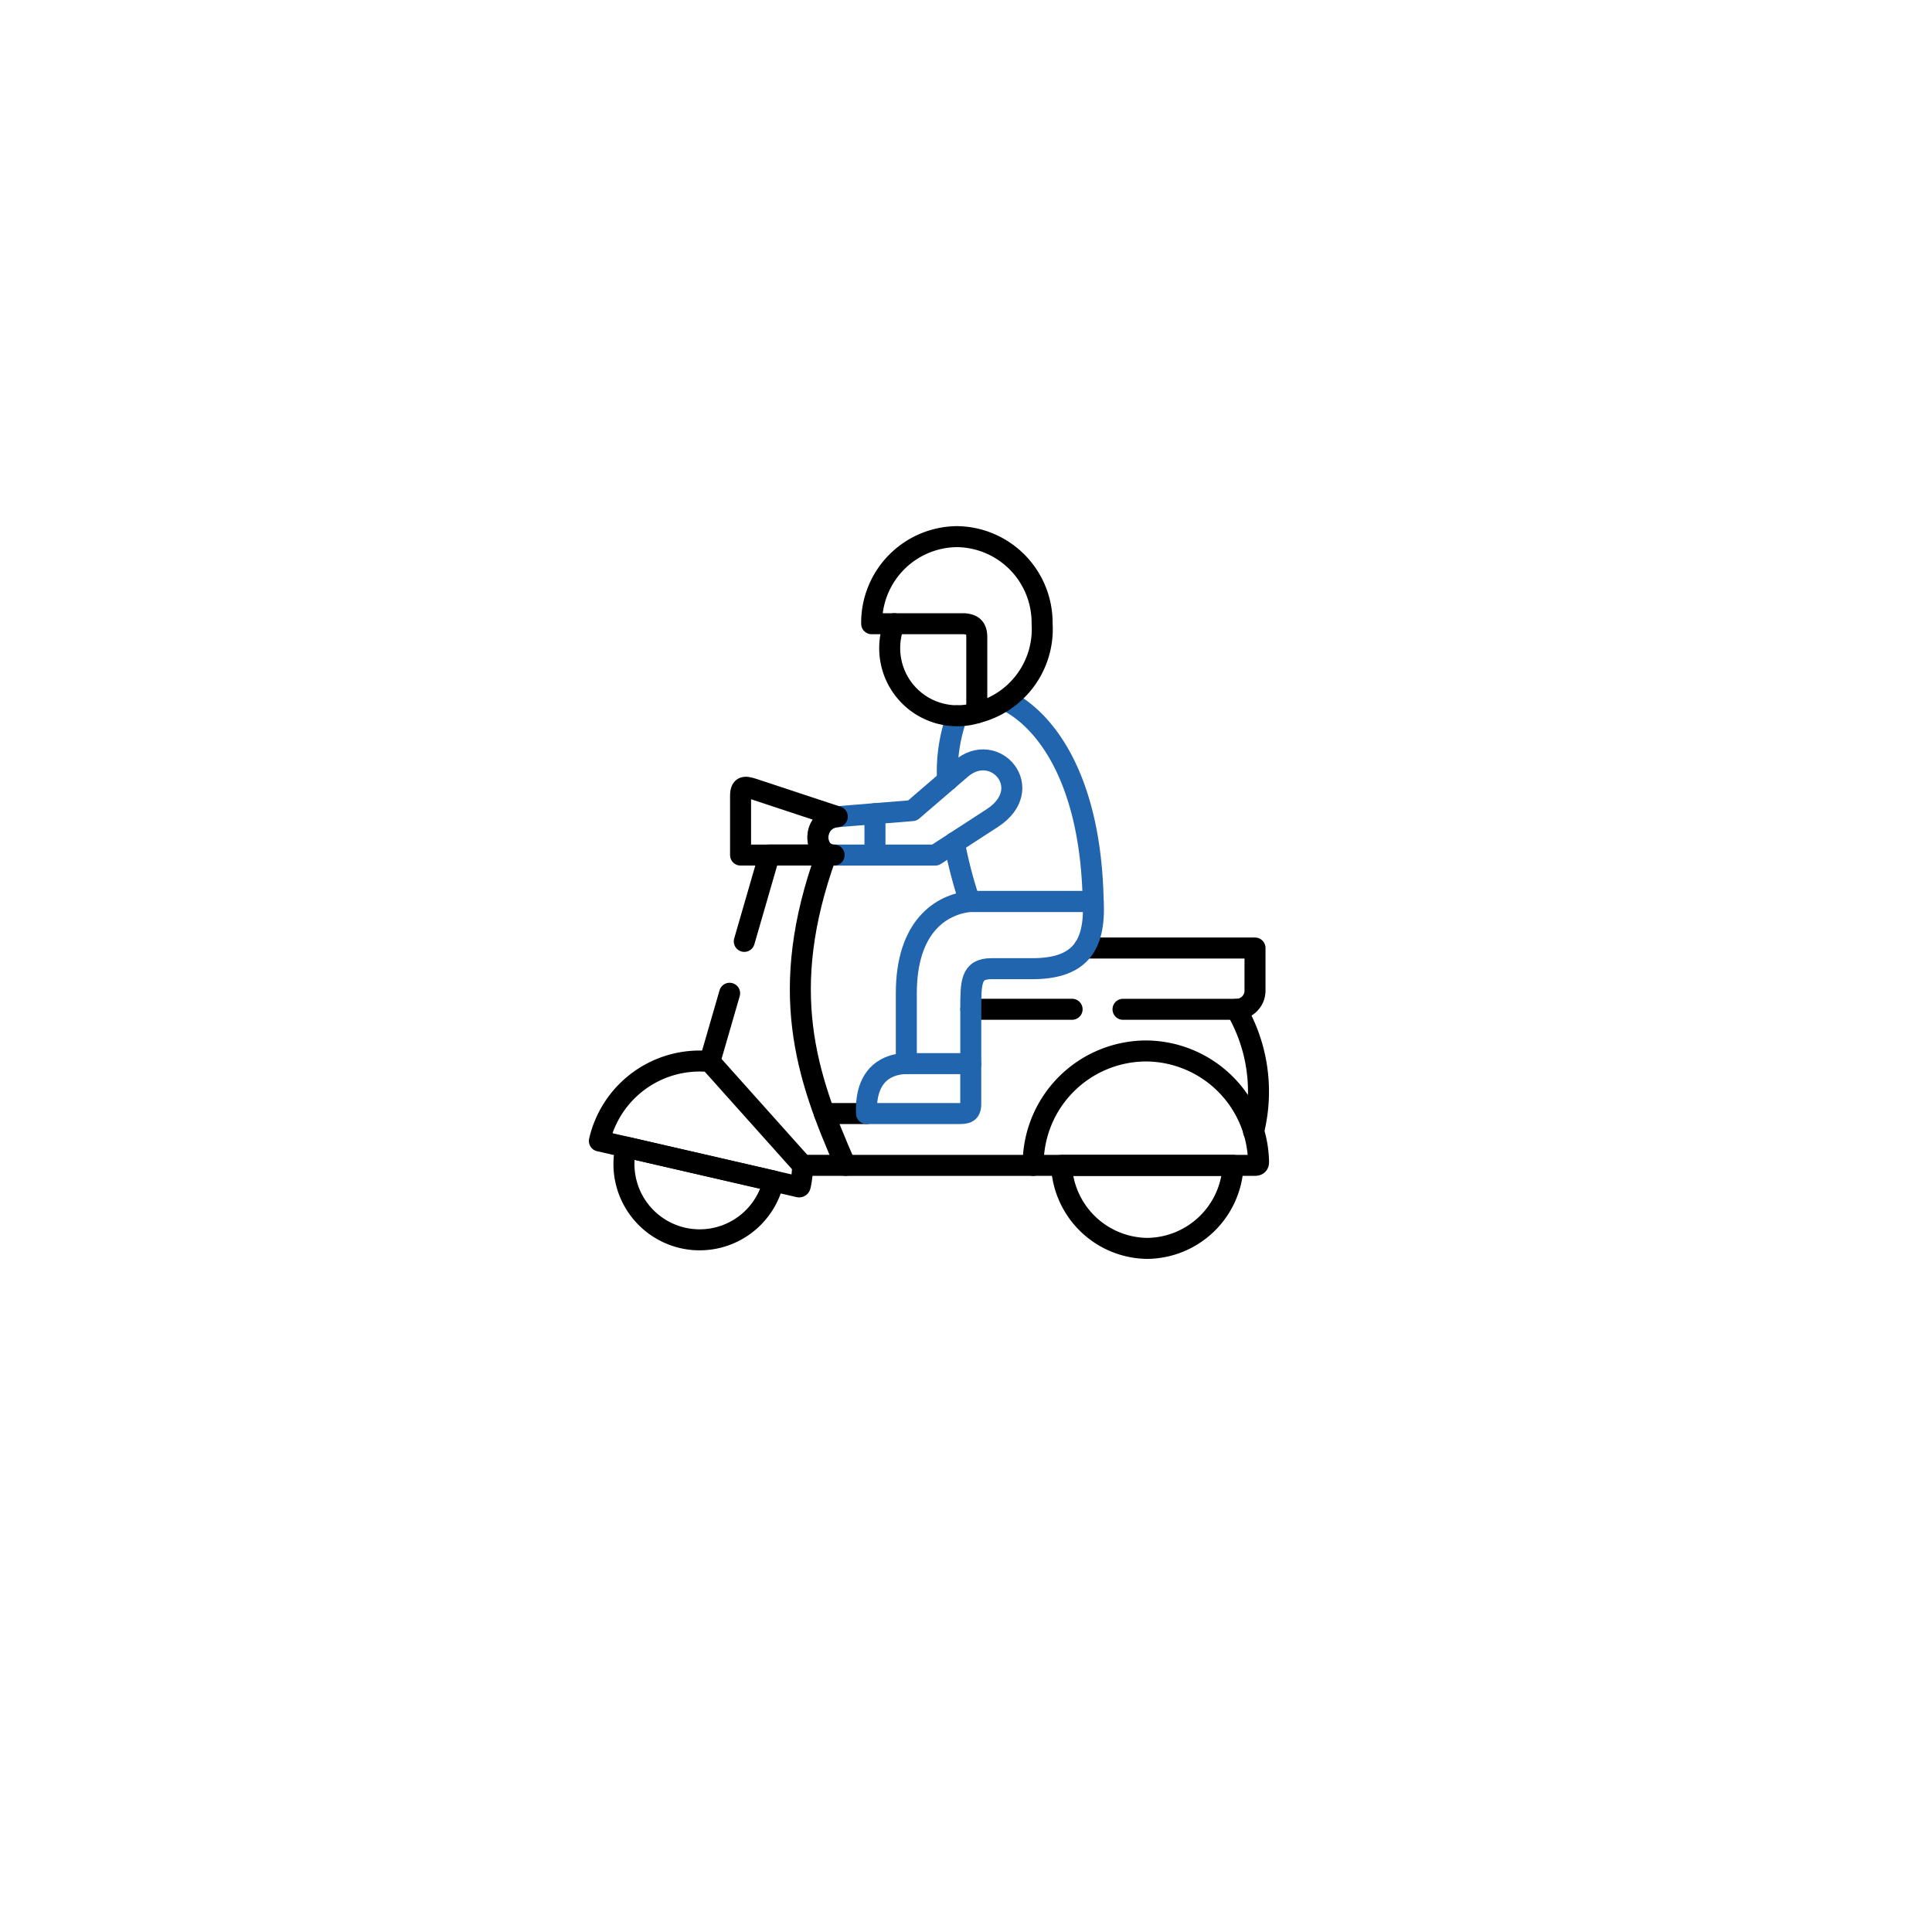 <svg xmlns="http://www.w3.org/2000/svg" xmlns:xlink="http://www.w3.org/1999/xlink" width="92" height="92" viewBox="0 0 92 92">
  <defs>
    <filter id="Ellipse_782" x="0" y="0" width="92" height="92" filterUnits="userSpaceOnUse">
      <feOffset dy="3" input="SourceAlpha"/>
      <feGaussianBlur stdDeviation="3" result="blur"/>
      <feFlood flood-opacity="0.161"/>
      <feComposite operator="in" in2="blur"/>
      <feComposite in="SourceGraphic"/>
    </filter>
    <clipPath id="clip-path">
      <path id="path5853" d="M0-682.665H37v37H0Z" transform="translate(0 682.665)"/>
    </clipPath>
  </defs>
  <g id="Route_Manager" data-name="Route Manager" transform="translate(-277 -626)">
    <g transform="matrix(1, 0, 0, 1, 277, 626)" filter="url(#Ellipse_782)">
      <circle id="Ellipse_782-2" data-name="Ellipse 782" cx="37" cy="37" r="37" transform="translate(9 6)" fill="#fff"/>
    </g>
    <g id="g5847" transform="translate(305 1332.665)">
      <g id="g5849" transform="translate(0 -682.665)">
        <g id="g5851" clip-path="url(#clip-path)">
          <g id="g5857" transform="translate(17.12 9.34)">
            <path id="path5859" d="M-5.691-118.416a20.63,20.63,0,0,0,.731,2.8H.919c-.109-5.865-2.3-8.678-4.165-9.588m-2.313.744a7.779,7.779,0,0,0-.457,3.075" transform="translate(6.017 125.202)" fill="none" stroke="#2065ae" stroke-linecap="round" stroke-linejoin="round" stroke-miterlimit="10" stroke-width="1"/>
          </g>
          <g id="g5867" transform="translate(13.509 1.554)">
            <path id="path5869" d="M-70.779,0a4.1,4.1,0,0,0-4.056,4.147h4.406c.338.031.6.133.6.642v3.6a4.105,4.105,0,0,0,3.11-4.246A4.1,4.1,0,0,0-70.779,0Z" transform="translate(74.834)" fill="none" stroke="#000" stroke-linecap="round" stroke-linejoin="round" stroke-miterlimit="10" stroke-width="1"/>
          </g>
          <g id="g5871" transform="translate(14.367 5.701)">
            <path id="path5873" d="M-3.788,0a3.191,3.191,0,0,0-.217,1.167A3.215,3.215,0,0,0-.793,4.383a3.253,3.253,0,0,0,.932-.137" transform="translate(4.005)" fill="none" stroke="#000" stroke-linecap="round" stroke-linejoin="round" stroke-miterlimit="10" stroke-width="1"/>
          </g>
          <g id="g5875" transform="translate(10.947 12.185)">
            <path id="path5877" d="M-118.954-7.384l-2.317,1.993-1.782.144-1.792.146c-1.223.1-1.192,1.827-.152,1.827h4.816l2.716-1.763C-115.318-6.433-117.348-8.768-118.954-7.384Z" transform="translate(125.771 7.807)" fill="none" stroke="#2065ae" stroke-linecap="round" stroke-linejoin="round" stroke-miterlimit="10" stroke-width="1"/>
          </g>
          <g id="g5879" transform="translate(7.265 13.488)">
            <path id="path5881" d="M-77.75-56.34h-4.455v-2.821c0-.556.289-.433.774-.273l3.833,1.267C-78.821-58.067-78.79-56.34-77.75-56.34Z" transform="translate(82.205 59.569)" fill="none" stroke="#000" stroke-linecap="round" stroke-linejoin="round" stroke-miterlimit="10" stroke-width="1"/>
          </g>
          <g id="g5883" transform="translate(13.665 14.744)">
            <path id="path5885" d="M0-34.416v-1.972" transform="translate(0 36.388)" fill="none" stroke="#2065ae" stroke-linecap="round" stroke-linejoin="round" stroke-miterlimit="10" stroke-width="1"/>
          </g>
          <g id="g5887" transform="translate(18.227 21.145)">
            <path id="path5889" d="M-126.507-50.908h5.4a.888.888,0,0,0,.885-.886v-2.032h-8.13m-5.4,2.917h4.82" transform="translate(133.757 53.825)" fill="none" stroke="#000" stroke-linecap="round" stroke-linejoin="round" stroke-miterlimit="10" stroke-width="1"/>
          </g>
          <g id="g5891" transform="translate(1.711 30.622)">
            <path id="path5893" d="M-48.838-75.486a3.608,3.608,0,0,1-2.706-4.326l7.028,1.618A3.607,3.607,0,0,1-48.838-75.486Z" transform="translate(51.637 79.812)" fill="none" stroke="#000" stroke-linecap="round" stroke-linejoin="round" stroke-miterlimit="10" stroke-width="1"/>
          </g>
          <g id="g5895" transform="translate(5.827 16.716)">
            <path id="path5897" d="M-28.168-71.766l1.19-4.113h2.708c-2.325,6.446-.969,10.482.924,14.777h-2.042m-4.394-5.031.916-3.163" transform="translate(29.783 75.878)" fill="none" stroke="#000" stroke-linecap="round" stroke-linejoin="round" stroke-miterlimit="10" stroke-width="1"/>
          </g>
          <g id="g5899" transform="translate(0.542 26.525)">
            <path id="path5901" d="M-91.726-.423a4.9,4.9,0,0,0-5.256,3.782l9.39,2.161c.1.023.158.059.178-.031a4.9,4.9,0,0,0,.109-.97Z" transform="translate(96.982 0.447)" fill="none" stroke="#000" stroke-linecap="round" stroke-linejoin="round" stroke-miterlimit="10" stroke-width="1"/>
          </g>
          <g id="g5903" transform="translate(12.263 24.062)">
            <path id="path5905" d="M-155.928-129.685l-8.936,0m18.608-7.43a7.787,7.787,0,0,1,.823,5.812" transform="translate(164.864 137.117)" fill="none" stroke="#000" stroke-linecap="round" stroke-linejoin="round" stroke-miterlimit="10" stroke-width="1"/>
          </g>
          <g id="g5907" transform="translate(21.199 26.046)">
            <path id="path5909" d="M-93.657,0a5.392,5.392,0,0,0-5.367,5.447h10.419c.184,0,.32.025.313-.172A5.389,5.389,0,0,0-93.657,0Z" transform="translate(99.024)" fill="none" stroke="#000" stroke-linecap="round" stroke-linejoin="round" stroke-miterlimit="10" stroke-width="1"/>
          </g>
          <g id="g5911" transform="translate(22.549 31.494)">
            <path id="path5913" d="M0,0A4.132,4.132,0,0,0,4.085,3.953,4.133,4.133,0,0,0,8.169,0Z" fill="none" stroke="#000" stroke-linecap="round" stroke-linejoin="round" stroke-miterlimit="10" stroke-width="1"/>
          </g>
          <g id="g5915" transform="translate(11.254 29.027)">
            <path id="path5917" d="M-35.1,0h-2.012" transform="translate(37.115 0)" fill="none" stroke="#000" stroke-linecap="round" stroke-linejoin="round" stroke-miterlimit="10" stroke-width="1"/>
          </g>
          <g id="g5919" transform="translate(15.158 18.928)">
            <path id="path5921" d="M0-134.731v-3.348c0-3.194,1.665-4.225,3.019-4.373H8.9c.113,2.216-.737,3.2-2.907,3.2l-1.946,0c-.977,0-.977.65-.977,1.927v2.587" transform="translate(0 142.452)" fill="none" stroke="#2065ae" stroke-linecap="round" stroke-linejoin="round" stroke-miterlimit="10" stroke-width="1"/>
          </g>
          <g id="g5923" transform="translate(13.26 26.649)">
            <path id="path5925" d="M-.082-41.5C-.17-43.439,1-43.877,1.811-43.877H4.88v1.933c0,.414-.225.445-.557.445Z" transform="translate(0.086 43.877)" fill="none" stroke="#2065ae" stroke-linecap="round" stroke-linejoin="round" stroke-miterlimit="10" stroke-width="1"/>
          </g>
        </g>
      </g>
    </g>
  </g>
</svg>
